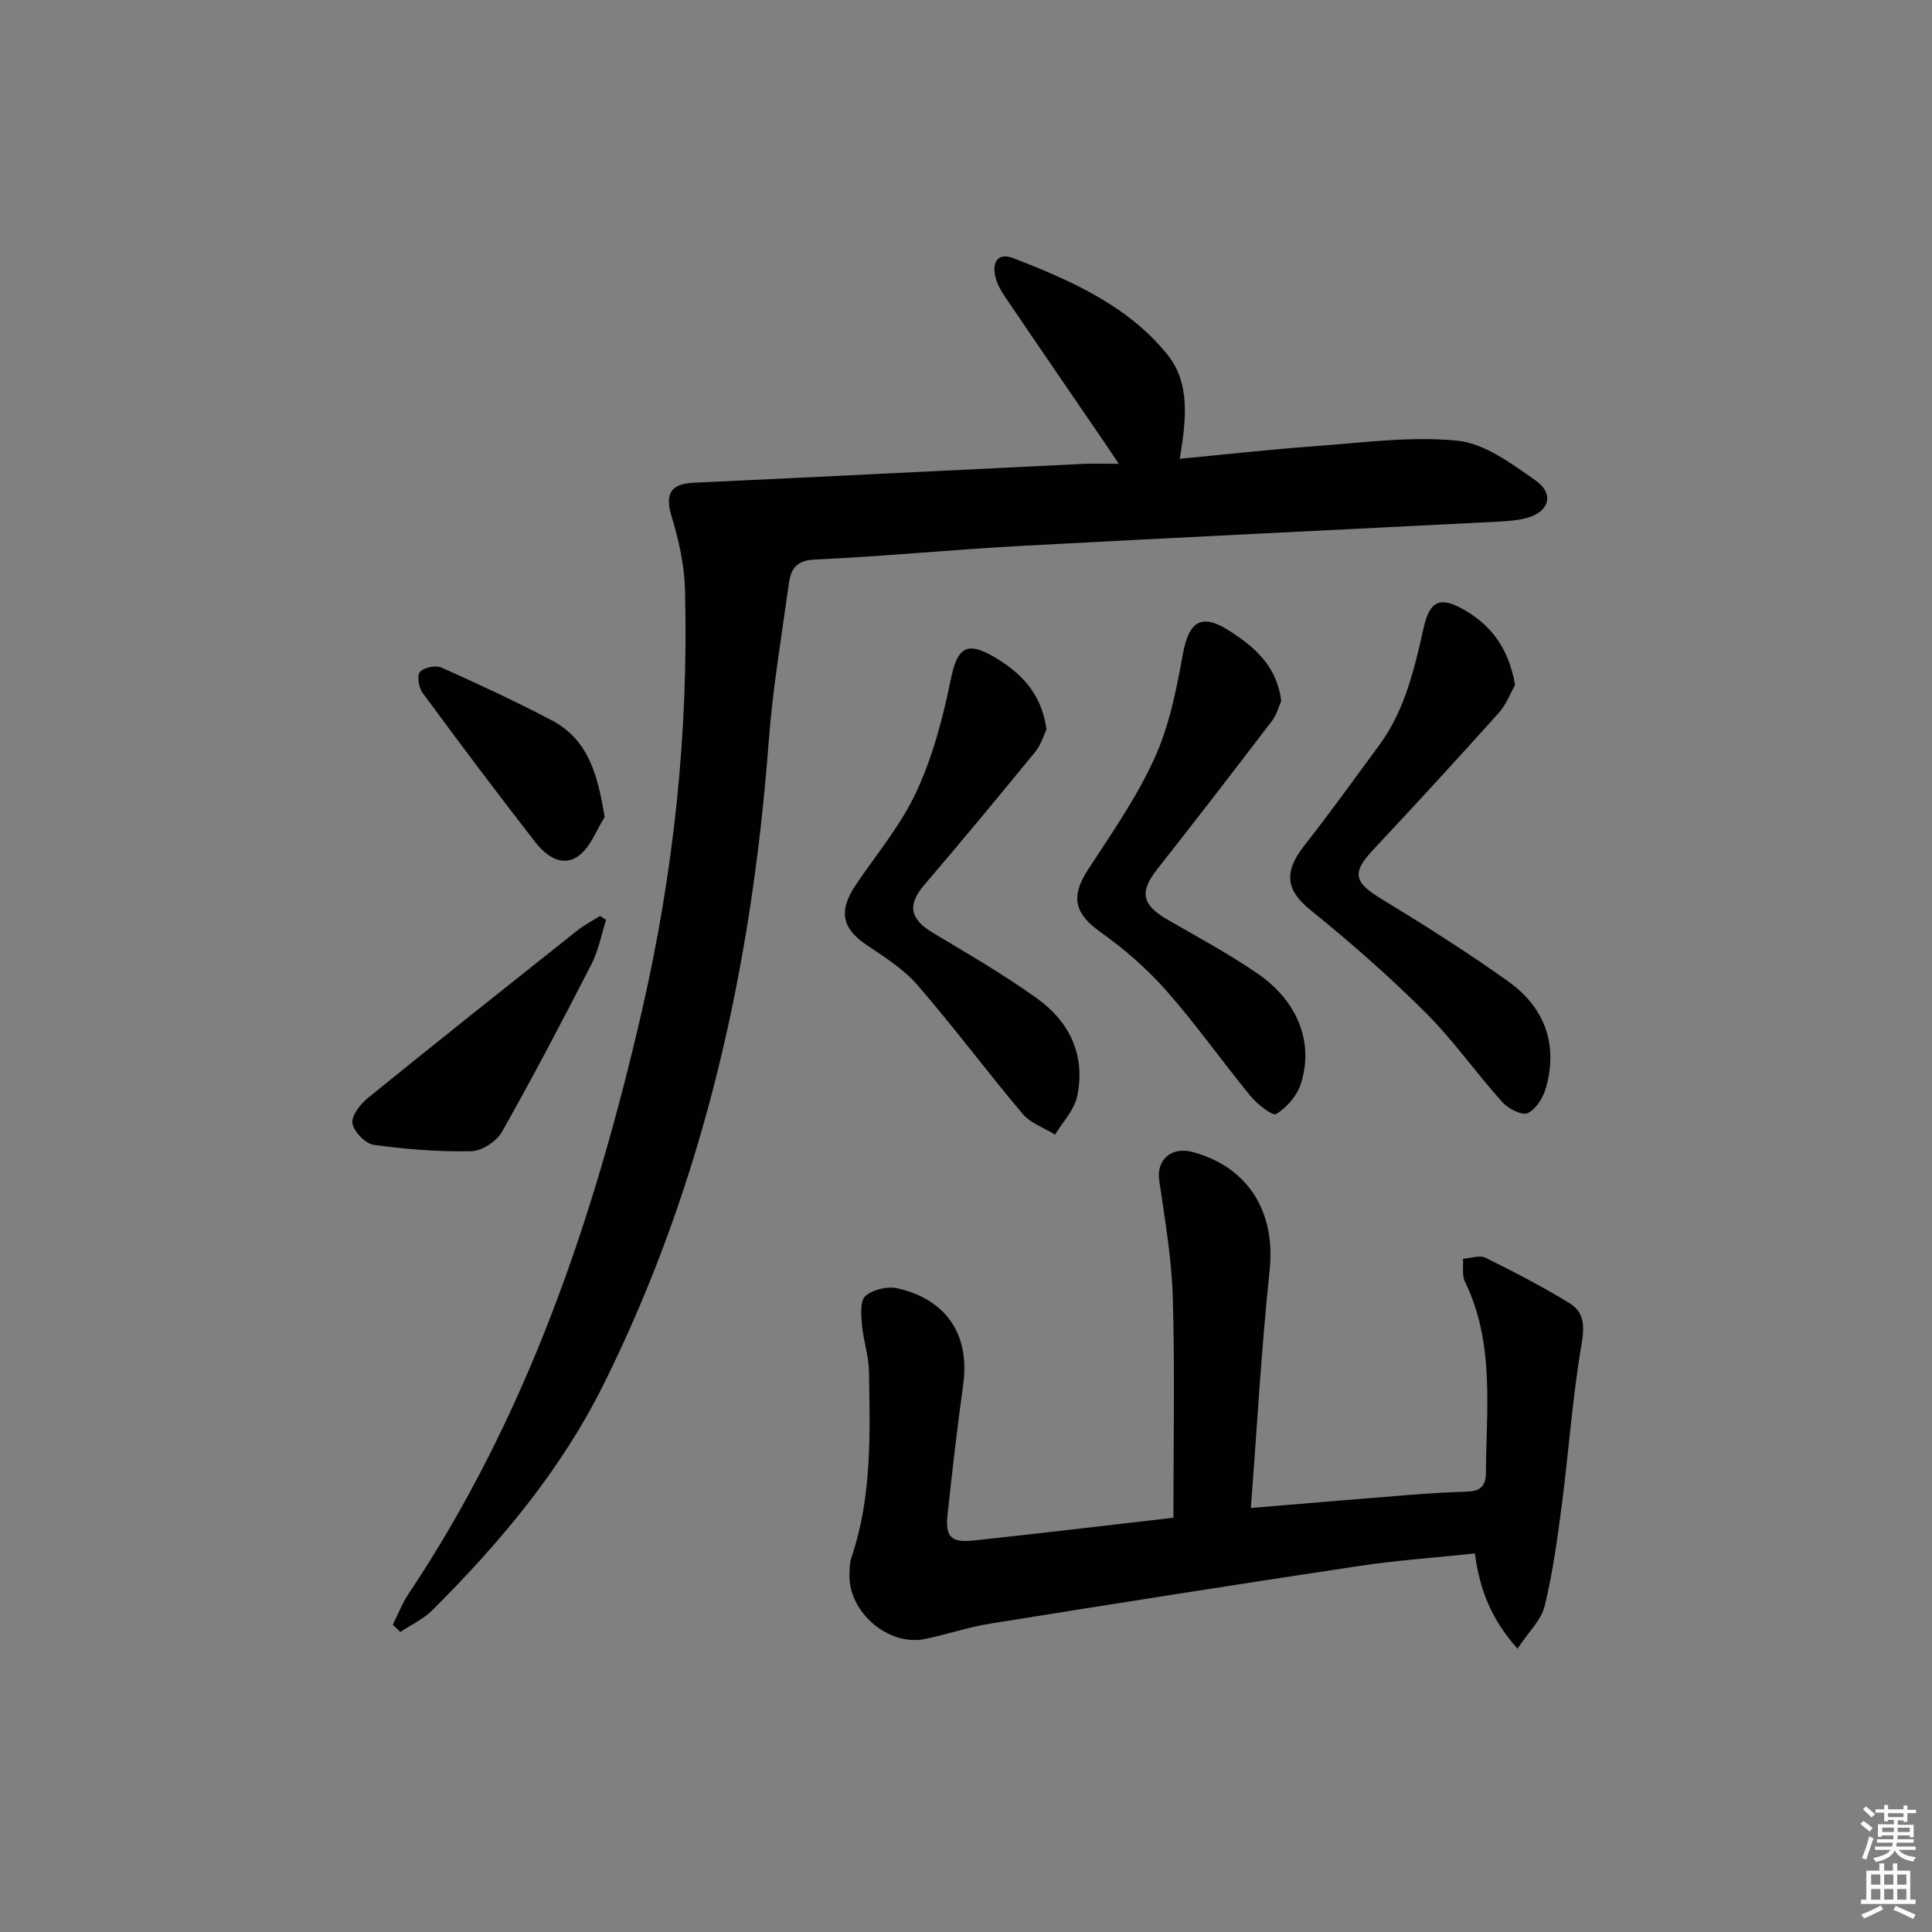 <svg enable-background="new 0 0 400 400" viewBox="0 0 400 400" xmlns="http://www.w3.org/2000/svg"><rect x="0" y="0" width="400" height="400" fill="#808080" stroke="none"/><g fill="#010100"><path d="m81.32 336.38c1.08-2.13 1.94-4.41 3.26-6.38 24.56-36.77 38.43-77.82 48.27-120.49 6.64-28.8 9.75-57.97 8.97-87.5-.13-5.04-1.28-10.18-2.76-15.03-1.44-4.72-.28-6.81 4.64-7.04 26.87-1.24 53.73-2.6 80.59-3.9 2.1-.1 4.21-.01 7.35-.01-1.38-2.05-2.15-3.22-2.94-4.37-6.94-10.16-13.91-20.3-20.81-30.5-.82-1.22-1.55-2.63-1.85-4.05-.64-3.03.71-4.85 3.8-3.65 11.83 4.6 23.56 9.75 31.78 19.85 4.93 6.06 3.93 13.74 2.64 21.68 9.41-.9 18.6-1.94 27.82-2.6 9.89-.71 19.91-2.12 29.66-1.15 5.63.56 11.19 4.74 16.14 8.2 4.04 2.83 2.88 6.58-1.89 7.83-1.75.46-3.6.61-5.41.71-33.04 1.69-66.1 3.26-99.13 5.04-14.27.77-28.51 2.18-42.78 2.83-3.87.18-4.95 2.03-5.35 4.99-1.49 10.85-3.34 21.69-4.16 32.6-3.49 46.46-13.32 91.22-34.21 133.22-8.88 17.85-21.48 32.78-35.43 46.71-1.86 1.85-4.4 3.02-6.63 4.51-.52-.51-1.04-1.01-1.57-1.5z"/><path d="m242.94 314.23c0-15.47.32-30.6-.13-45.71-.24-8.04-1.64-16.07-2.8-24.06-.63-4.35 2.49-7.17 7.03-5.92 11.57 3.2 17.1 12.52 15.82 24.55-1.71 16.14-2.6 32.36-3.88 49.12 11.31-.94 22.01-1.85 32.71-2.7 3.97-.31 7.95-.56 11.94-.68 2.6-.07 3.99-.94 4.01-3.8.08-13.41 1.86-26.98-4.36-39.72-.64-1.32-.28-3.12-.39-4.7 1.58-.1 3.45-.81 4.68-.2 5.91 2.92 11.79 5.97 17.4 9.41 3.14 1.92 3.09 4.91 2.44 8.72-1.86 10.91-2.62 22-4.05 32.99-.91 7.04-1.87 14.12-3.56 20.99-.72 2.94-3.37 5.41-5.62 8.83-5.39-6.07-7.83-12.17-8.82-19.72-8.11.86-16.16 1.41-24.11 2.61-25.43 3.83-50.83 7.83-76.21 11.91-4.58.73-9.02 2.26-13.57 3.19-7.58 1.55-15.88-5.64-15.59-13.4.04-1.16.03-2.38.39-3.46 4.28-12.56 3.86-25.57 3.64-38.53-.05-3.25-1.18-6.48-1.46-9.74-.17-2.01-.39-4.94.74-5.9 1.57-1.34 4.57-2.05 6.63-1.58 10.32 2.37 15.03 9.8 13.59 20.04-1.25 8.88-2.25 17.79-3.22 26.7-.52 4.77.69 5.99 5.54 5.46 14.01-1.51 28-3.18 41.21-4.7z"/><path d="m313.68 141.83c-.94 1.64-1.82 4.03-3.4 5.79-8.55 9.53-17.21 18.96-25.97 28.31-4.48 4.78-4.03 6.7 1.69 10.18 8.93 5.44 17.8 11.03 26.3 17.11 7.45 5.32 10.31 12.92 7.79 21.95-.57 2.03-2.05 4.47-3.79 5.29-1.18.56-4.05-.93-5.28-2.3-5.45-6.06-10.16-12.83-15.92-18.56-7.5-7.47-15.49-14.49-23.73-21.14-5.06-4.09-5.73-7.78-1.32-13.4 5.33-6.8 10.39-13.82 15.51-20.79 5.36-7.29 7.29-15.89 9.24-24.48 1.21-5.31 3.31-6.36 8.14-3.65 5.8 3.26 9.47 8.17 10.74 15.69z"/><path d="m265.26 145.13c-.52 1.16-.93 2.83-1.88 4.08-7.87 10.31-15.79 20.6-23.82 30.79-3.62 4.59-3.19 7.28 1.98 10.29 6.32 3.68 12.8 7.13 18.82 11.27 8.4 5.77 11.71 14.39 8.94 22.91-.79 2.43-2.9 4.83-5.07 6.18-.75.46-3.9-2-5.28-3.68-5.92-7.2-11.3-14.86-17.45-21.84-4.01-4.55-8.72-8.65-13.68-12.17-5.36-3.8-6.22-7.28-2.56-12.91 4.88-7.49 10.07-14.93 13.75-23.02 3.03-6.65 4.55-14.13 5.85-21.4 1.27-7.08 3.86-8.84 9.95-4.85 5.04 3.29 9.6 7.21 10.45 14.35z"/><path d="m216.67 151c-.59 1.22-1.13 3.19-2.32 4.64-7.58 9.27-15.22 18.49-23 27.59-3.52 4.11-3 7.03 1.81 9.91 7.26 4.35 14.61 8.61 21.48 13.52 6.86 4.9 10.21 11.94 8.34 20.46-.62 2.79-2.98 5.2-4.54 7.79-2.26-1.4-5.06-2.34-6.69-4.27-7.4-8.76-14.26-17.99-21.76-26.65-2.88-3.32-6.81-5.82-10.52-8.31-5.2-3.49-5.94-7.08-2.22-12.58 4.28-6.33 9.31-12.32 12.48-19.17 3.36-7.25 5.48-15.22 7.08-23.09 1.34-6.62 3.16-8.26 9.03-4.82 5.42 3.19 9.79 7.42 10.83 14.98z"/><path d="m125.48 190.46c-.98 3.05-1.56 6.3-3 9.12-6 11.69-12.1 23.33-18.56 34.76-1.11 1.97-4.15 3.96-6.34 4.01-6.72.13-13.51-.39-20.18-1.32-1.74-.24-4.15-2.72-4.43-4.46-.25-1.57 1.64-3.99 3.21-5.26 14.34-11.64 28.82-23.12 43.28-34.61 1.47-1.17 3.17-2.05 4.77-3.06.42.26.84.54 1.25.82z"/><path d="m125.19 169.17c-1.74 2.72-2.92 6.2-5.35 7.99-3.44 2.55-6.82.01-9.01-2.8-7.94-10.19-15.7-20.53-23.36-30.94-.79-1.08-1.17-3.6-.51-4.32.85-.93 3.26-1.41 4.46-.88 7.68 3.43 15.32 6.98 22.77 10.89 7.7 4.05 9.56 11.38 11 20.06z"/></g><path d="m385.2 377.6.6-.6c.6.4 1.3.9 1.9 1.5l-.6.7c-.8-.6-1.4-1.1-1.9-1.6zm.3 7.1c.6-1.4 1.1-2.9 1.5-4.5.3.1.6.3.9.4-.5 1.4-1 2.9-1.5 4.4zm.2-10.1.6-.6c.7.5 1.3 1.1 1.9 1.6l-.7.7c-.6-.6-1.2-1.2-1.8-1.7zm8.4-.8h.8v.9h1.8v.7h-1.8v1.8h-.8v-.3h-1.2v.9h3.3v2.6h-.8v-.4h-2.5c0 .3 0 .6-.1.8h3.4v.7h-3.5c0 .3-.1.6-.1.8h4v.7h-3.5c.7.9 1.9 1.3 3.6 1.5-.2.2-.4.5-.6.9-1.9-.3-3.2-1.1-3.8-2.3-.5 1.1-1.8 2-3.9 2.4-.2-.3-.4-.5-.6-.8 1.9-.4 3.1-.9 3.6-1.7h-3.2v-.7h3.5c.1-.2.1-.5.2-.8h-3.3v-.7h3.4c0-.2 0-.5 0-.8h-2.4v.3h-.8v-2.6h3.3v-.9h-1.2v.3h-.8v-1.8h-1.8v-.7h1.8v-.9h.8v.9h3.2zm-4.4 5.5h2.4c0-.3 0-.6 0-.9h-2.4zm1.2-3.1h3.2v-.8h-3.2zm4.4 2.2h-2.4v.9h2.5v-.9z" fill="#fcfbfa"/><path d="m389.2 385.8h.9v1.5h1.8v-1.5h.9v1.5h2.7v6h1.1v.9h-11.3v-.9h1.1v-6h2.7v-1.5zm.2 8.7.5.8c-1.2.6-2.5 1.3-4 1.9-.2-.3-.3-.6-.6-.8 1.6-.6 3-1.3 4.1-1.9zm-2-4.3h1.9v-2.1h-1.9zm0 3.1h1.9v-2.2h-1.9zm2.7-3.1h1.9v-2.1h-1.9zm0 3.1h1.9v-2.2h-1.9zm2.4 1.3c1.4.6 2.7 1.2 4.1 1.8l-.5.9c-1.5-.7-2.8-1.4-4.1-1.9zm2.2-6.5h-1.9v2.1h1.9zm-1.9 5.2h1.9v-2.2h-1.9z" fill="#fcfbfa"/></svg>